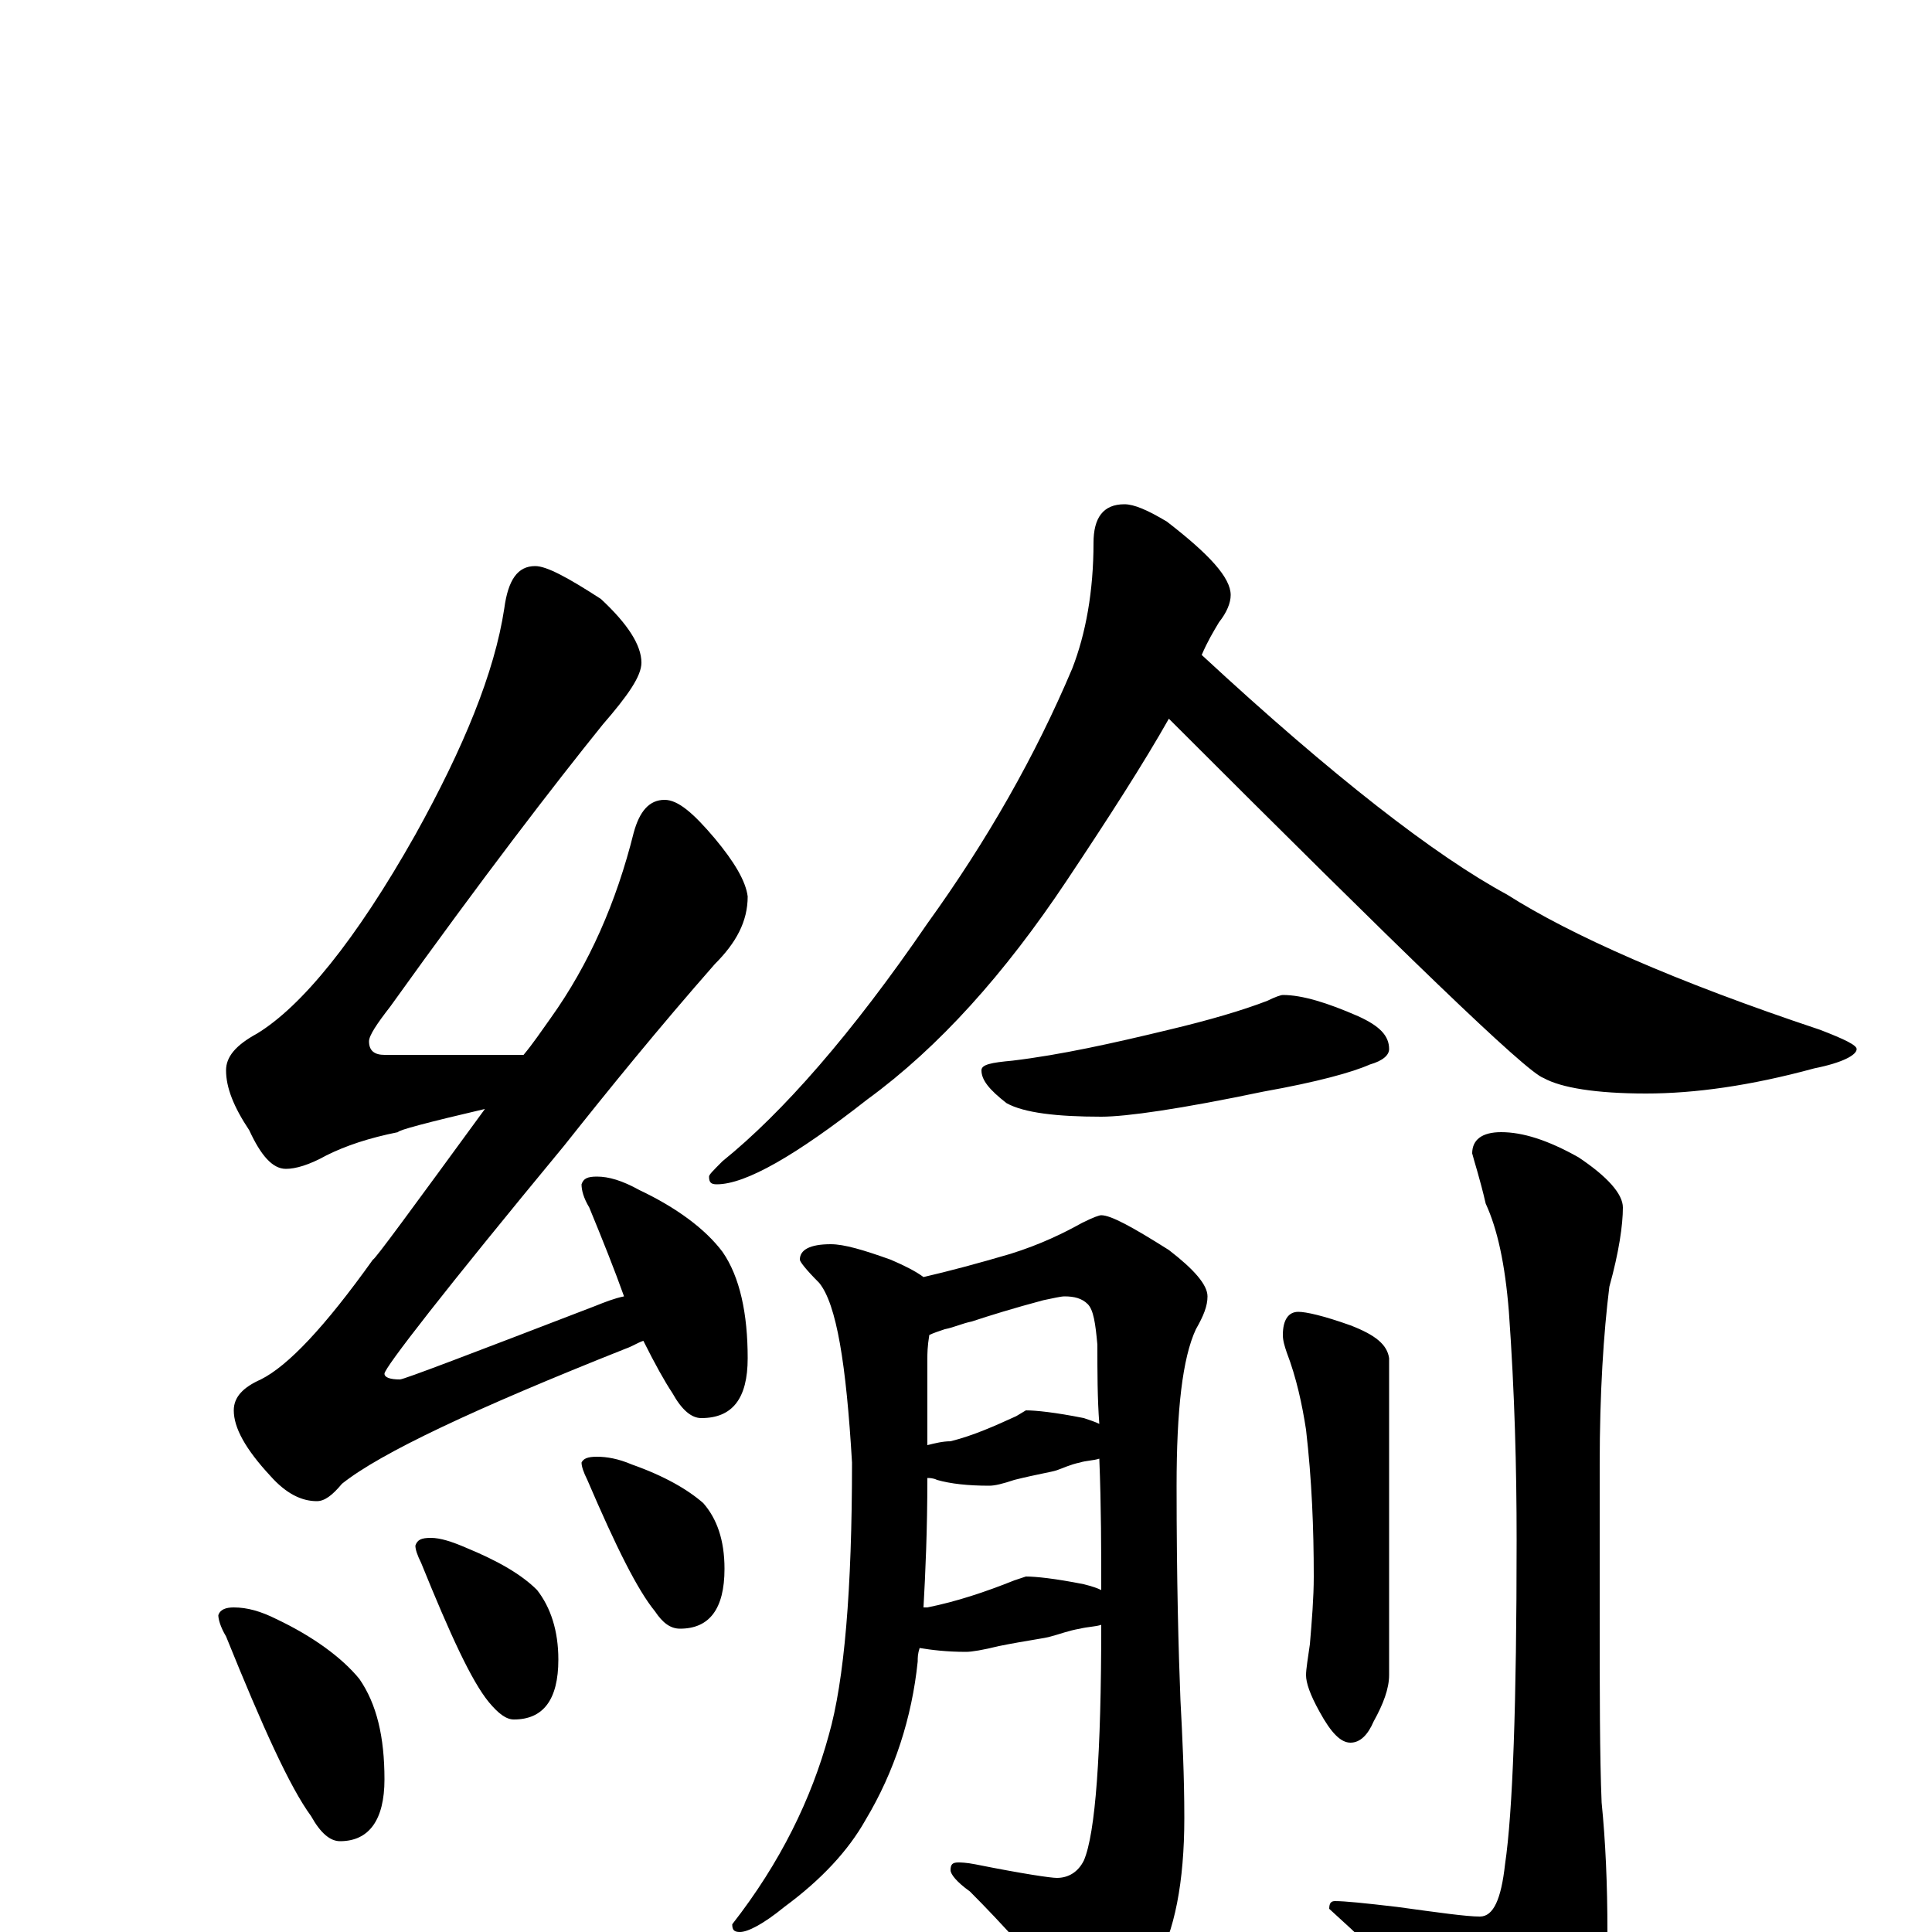 <?xml version="1.0" encoding="utf-8" ?>
<!DOCTYPE svg PUBLIC "-//W3C//DTD SVG 1.1//EN" "http://www.w3.org/Graphics/SVG/1.1/DTD/svg11.dtd">
<svg version="1.1" id="Layer_1" xmlns="http://www.w3.org/2000/svg" xmlns:xlink="http://www.w3.org/1999/xlink" x="0px" y="145px" width="1000px" height="1000px" viewBox="0 0 1000 1000" enable-background="new 0 0 1000 1000" xml:space="preserve">
<g id="Layer_1">
<path id="glyph" transform="matrix(1 0 0 -1 0 1000)" d="M277,707C283,707 294,701 311,690C325,677 332,666 332,657C332,650 325,640 312,625C287,594 250,546 202,479C195,470 191,464 191,461C191,456 194,454 199,454l72,0C276,460 280,466 285,473C305,501 319,533 328,569C331,580 336,586 344,586C351,586 359,579 370,566C380,554 386,544 387,536C387,523 381,512 370,501C341,468 315,436 292,407C230,332 199,292 199,289C199,287 202,286 207,286C209,286 243,299 308,324C313,326 318,328 323,329C318,343 312,358 305,375C302,380 301,384 301,387C302,390 304,391 309,391C315,391 322,389 331,384C350,375 365,364 374,352C383,339 387,320 387,297C387,276 379,266 363,266C358,266 353,270 348,279C344,285 339,294 333,306C330,305 327,303 324,302C246,271 197,248 177,232C172,226 168,223 164,223C156,223 148,227 140,236C127,250 121,261 121,270C121,277 126,282 135,286C149,293 168,313 193,348C194,348 213,374 251,426C221,419 206,415 206,414C191,411 179,407 169,402C160,397 153,395 148,395C141,395 135,402 129,415C121,427 117,437 117,446C117,453 122,459 133,465C156,479 184,513 215,568C240,613 256,652 261,685C263,700 268,707 277,707M121,168C128,168 135,166 143,162C162,153 177,142 186,131C195,118 199,101 199,79C199,58 191,47 176,47C171,47 166,51 161,60C150,75 136,106 117,153C114,158 113,162 113,164C114,167 117,168 121,168M223,204C228,204 234,202 241,199C258,192 270,185 278,177C285,168 289,156 289,141C289,120 281,110 266,110C262,110 258,113 253,119C244,130 233,154 218,191C216,195 215,198 215,200C216,203 218,204 223,204M309,246C314,246 320,245 327,242C344,236 356,229 364,222C371,214 375,203 375,188C375,167 367,157 352,157C347,157 343,160 339,166C330,177 319,199 304,234C302,238 301,241 301,243C302,245 304,246 309,246M582,739C587,739 594,736 604,730C626,713 637,701 637,692C637,688 635,683 631,678C628,673 625,668 622,661C690,598 743,557 780,537C813,516 867,492 942,467C955,462 961,459 961,457C961,454 954,450 939,447C906,438 877,434 852,434C826,434 808,437 799,442C790,445 726,507 605,628C592,605 574,577 552,544C520,496 486,458 449,431C412,402 386,387 371,387C368,387 367,388 367,391C367,392 369,394 374,399C405,424 441,465 480,522C511,565 536,609 555,654C562,672 566,694 566,719C566,732 571,739 582,739M664,485C674,485 687,481 703,474C714,469 719,464 719,457C719,454 716,451 709,449C700,445 682,440 654,435C611,426 583,422 570,422C547,422 530,424 521,429C512,436 508,441 508,446C508,449 513,450 524,451C549,454 576,460 605,467C626,472 643,477 656,482C660,484 663,485 664,485M430,356C437,356 447,353 461,348C468,345 474,342 478,339C491,342 506,346 523,351C539,356 551,362 560,367C566,370 569,371 570,371C575,371 586,365 605,353C618,343 625,335 625,329C625,324 623,319 619,312C612,297 609,270 609,231C609,182 610,145 611,120C612,101 613,81 613,59C613,26 608,0 598,-17C586,-36 575,-46 566,-46C563,-46 559,-43 554,-37C536,-15 519,4 502,21C495,26 492,30 492,32C492,35 493,36 496,36C497,36 500,36 505,35C530,30 544,28 547,28C553,28 558,31 561,37C567,51 570,92 570,159C567,158 563,158 559,157C553,156 548,154 544,153C541,152 532,151 517,148C509,146 503,145 500,145C490,145 482,146 476,147C475,144 475,142 475,140C472,111 463,83 448,58C439,42 425,27 406,13C395,4 387,0 383,0C380,0 379,1 379,4C404,36 420,69 429,102C437,130 441,177 441,243C438,294 433,325 424,336C417,343 414,347 414,348C414,353 419,356 430,356M478,168C479,168 479,168 480,168C495,171 510,176 525,182l6,2C536,184 546,183 561,180C565,179 568,178 570,177C570,197 570,220 569,245C566,244 562,244 559,243C554,242 550,240 547,239C544,238 537,237 525,234C519,232 515,231 512,231C501,231 492,232 485,234C483,235 481,235 480,235C480,208 479,186 478,168M480,252C484,253 488,254 492,254C504,257 515,262 526,267l5,3C536,270 546,269 561,266C564,265 567,264 569,263C568,276 568,290 568,304C567,315 566,322 563,325C560,328 556,329 551,329C549,329 545,328 540,327C525,323 512,319 503,316C498,315 494,313 489,312C486,311 483,310 481,309C480,303 480,299 480,297M672,321C676,321 685,319 699,314C712,309 718,304 719,297l0,-164C719,126 716,118 711,109C708,102 704,98 699,98C694,98 689,103 683,114C678,123 676,129 676,133C676,136 677,142 678,149C679,161 680,173 680,184C680,209 679,234 676,260C674,273 671,287 666,300C665,303 664,306 664,309C664,317 667,321 672,321M777,414C788,414 801,410 817,401C832,391 840,382 840,375C840,366 838,352 833,334C830,310 828,279 828,242l0,-75C828,124 828,91 829,67C831,47 832,25 832,0C832,-22 826,-40 815,-55C803,-70 793,-78 785,-78C776,-78 768,-73 761,-62C743,-41 719,-16 688,12C688,15 689,16 691,16C696,16 706,15 723,13C745,10 759,8 766,8C773,8 777,17 779,35C783,62 785,118 785,203C785,240 784,279 781,321C779,346 775,364 769,377C766,390 763,399 762,403C762,410 767,414 777,414z"/>
</g>
</svg>
